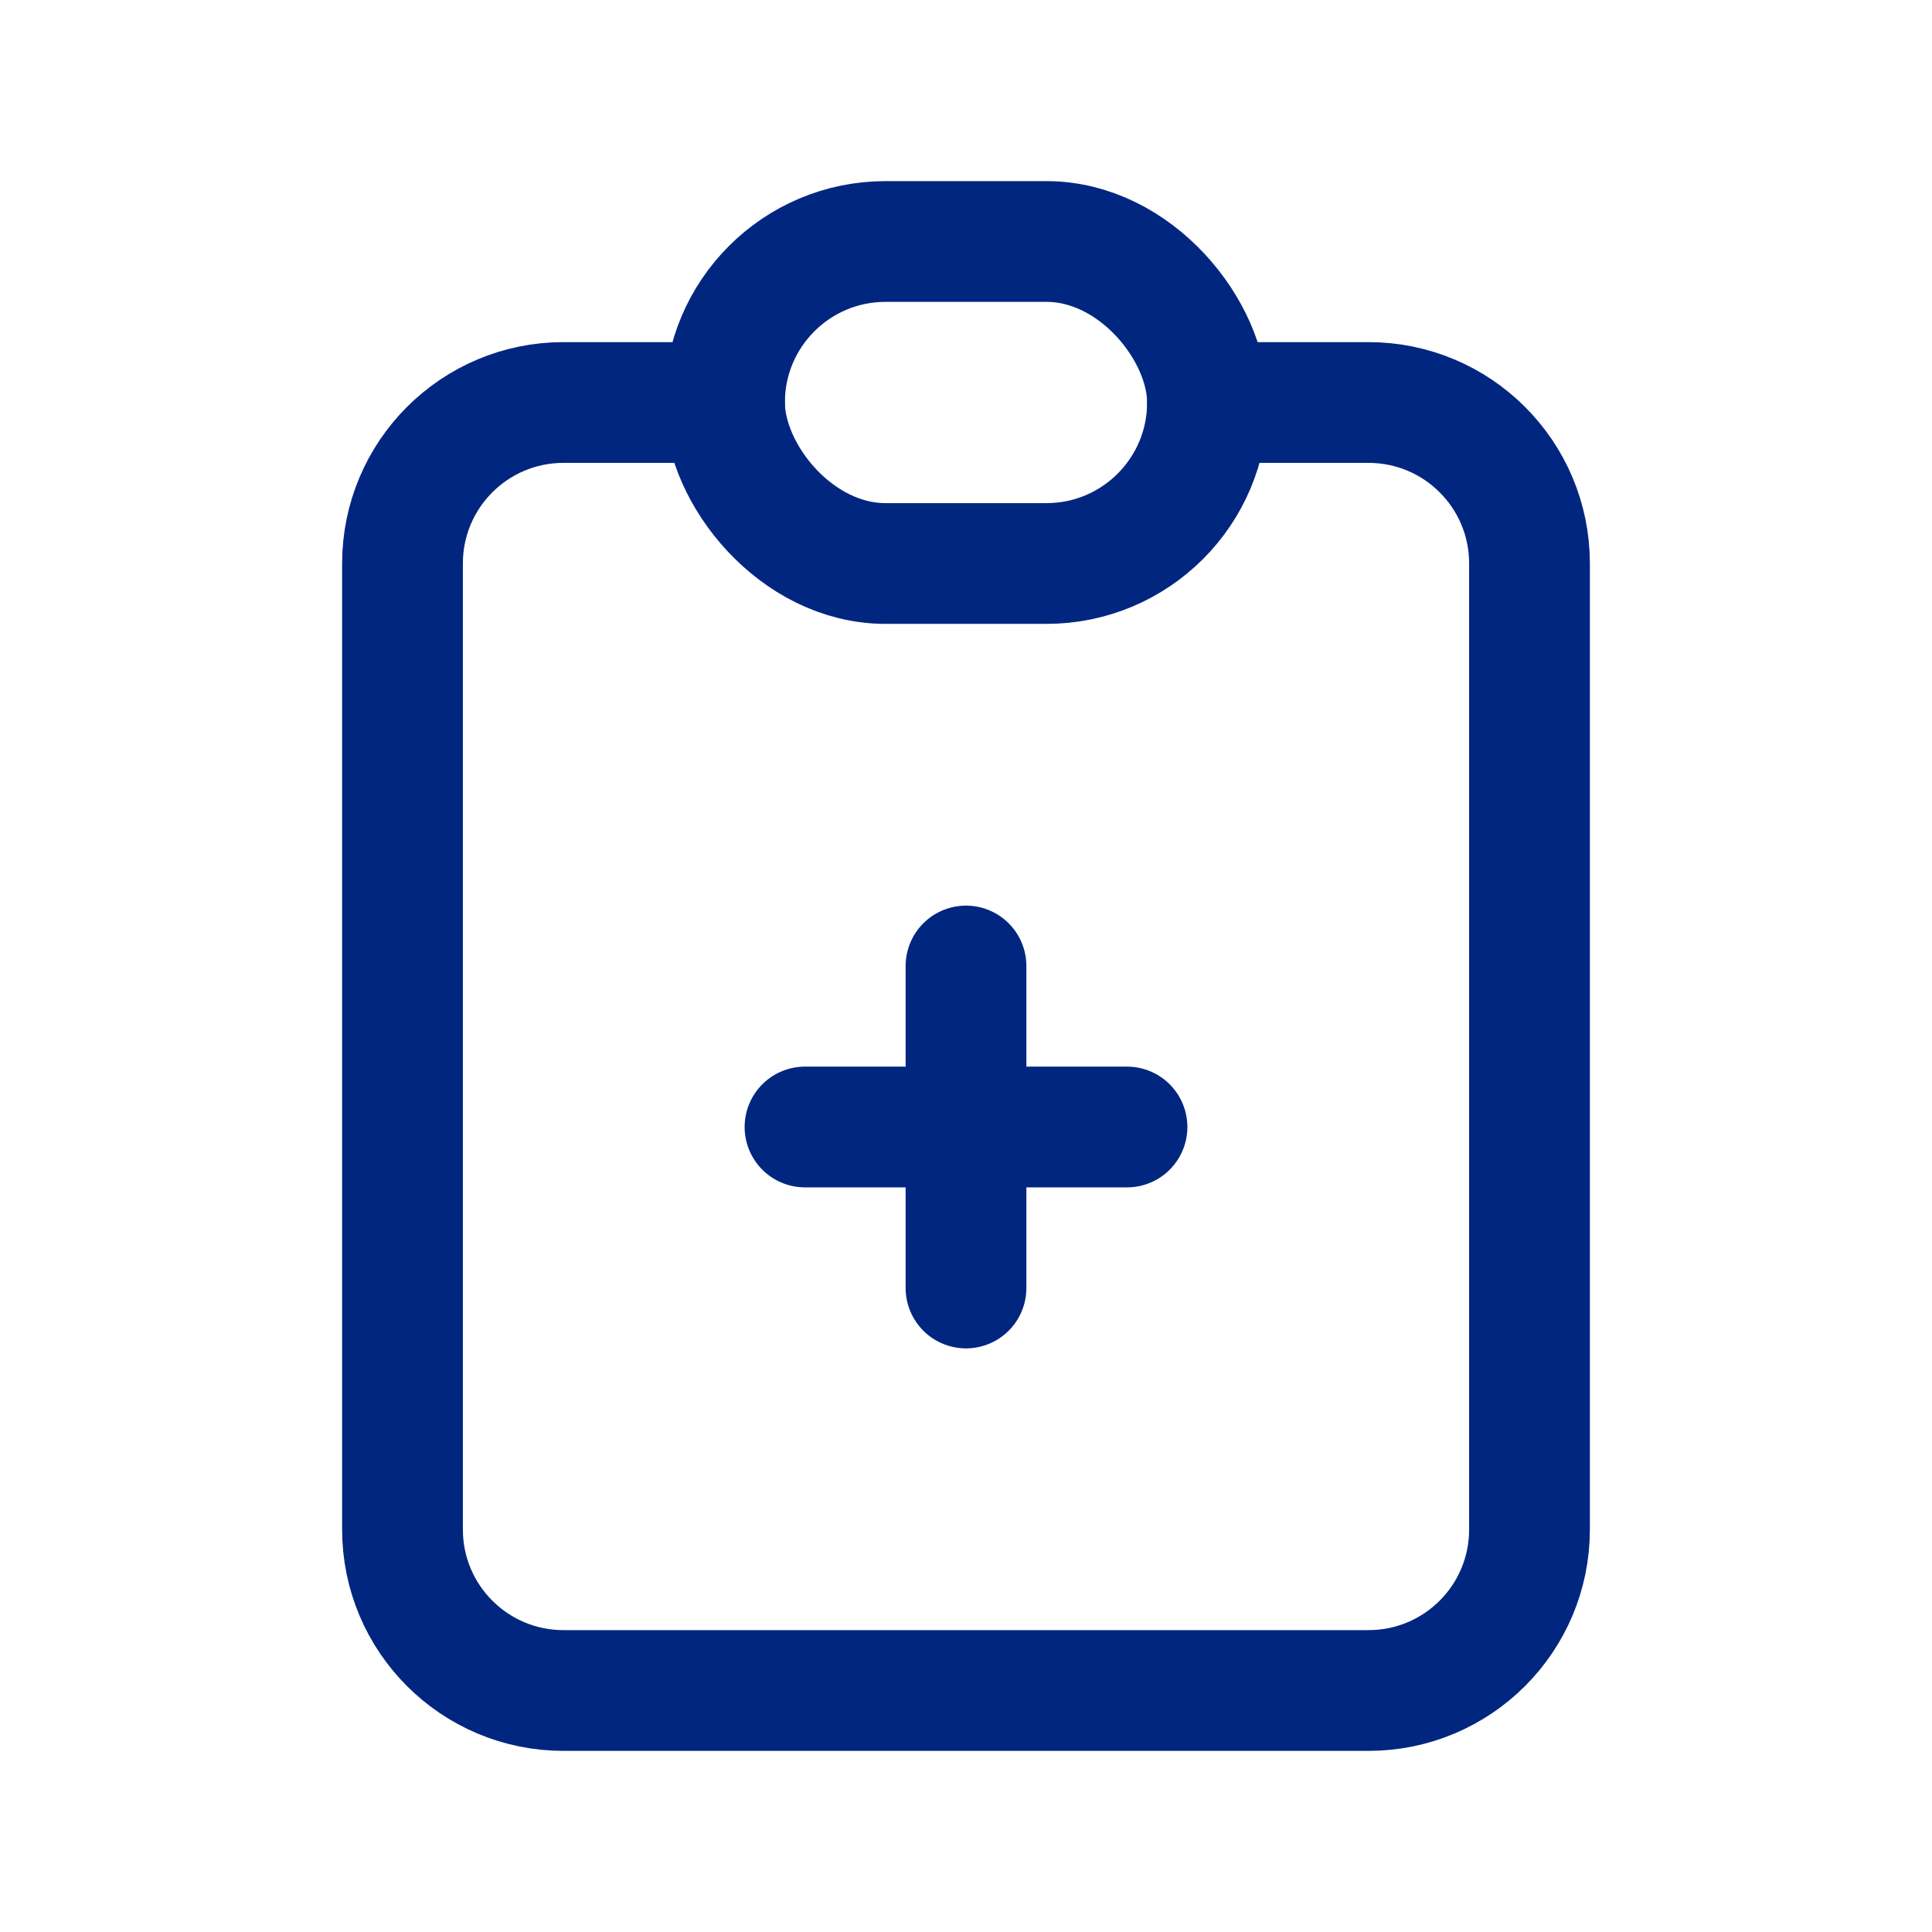 <svg width="24" height="24" viewBox="0 0 24 24" fill="none" xmlns="http://www.w3.org/2000/svg">
<g id="clipboard-plus">
<path id="Path" d="M9 5H7C5.895 5 5 5.895 5 7V19C5 20.105 5.895 21 7 21H17C18.105 21 19 20.105 19 19V7C19 5.895 18.105 5 17 5H15" stroke="#002680" stroke-width="1.5" stroke-linecap="round" stroke-linejoin="round"/>
<rect id="Rectangle" x="9" y="3" width="6" height="4" rx="2" stroke="#002680" stroke-width="1.5" stroke-linecap="round" stroke-linejoin="round"/>
<path id="Path_2" d="M10 14H14" stroke="#002680" stroke-width="1.5" stroke-linecap="round" stroke-linejoin="round"/>
<path id="Path_3" d="M12 12V16" stroke="#002680" stroke-width="1.5" stroke-linecap="round" stroke-linejoin="round"/>
</g>
</svg>
